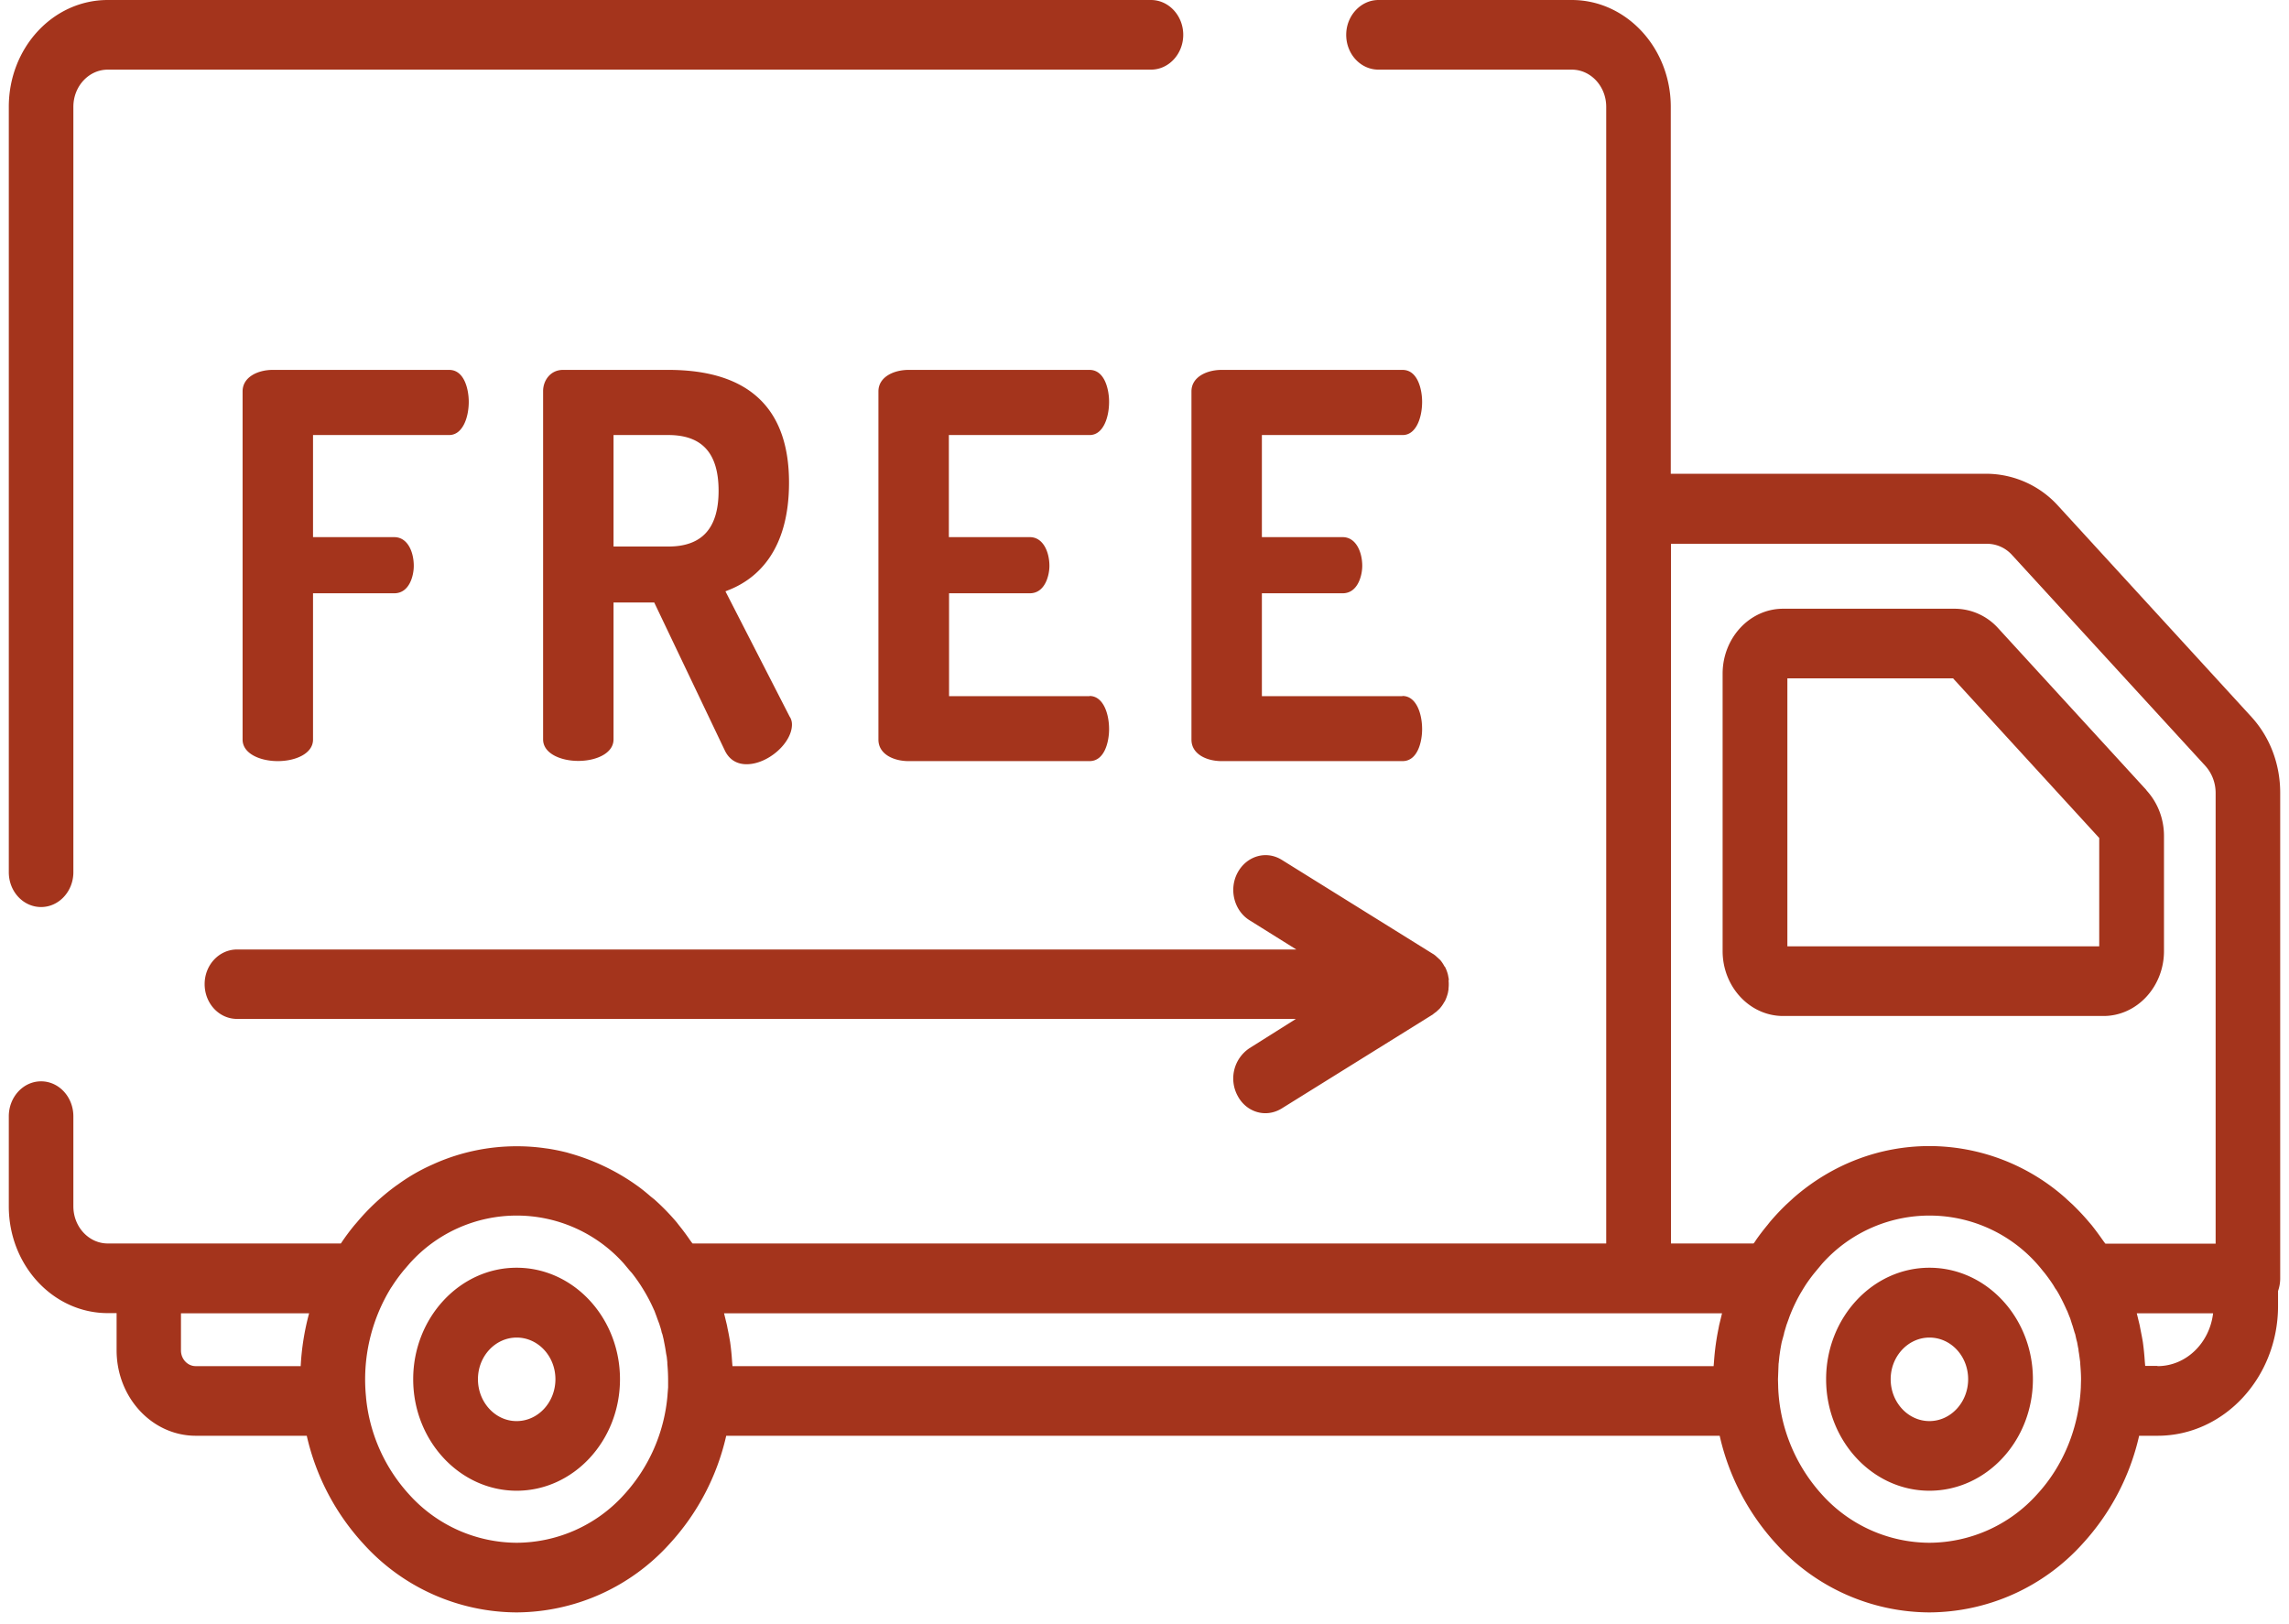 <svg width="117" height="83" fill="none" xmlns="http://www.w3.org/2000/svg"><path d="M109.72 40.4l-7.6-8.3a3 3 0 00-2.2-.98h-8.78c-1.7 0-3.09 1.49-3.09 3.32v14.18c0 1.83 1.39 3.32 3.09 3.32h16.38c1.7 0 3.09-1.49 3.09-3.32v-5.88c0-.88-.32-1.71-.9-2.34zm-2.42 7.98H91.36v-13.7h8.47l7.47 8.16v5.54zM74.06 50.1l-.01-.06-.03-.16-.01-.05a1.85 1.85 0 00-.15-.4l-.03-.03a1.84 1.84 0 00-.23-.34h-.01a1.7 1.7 0 00-.15-.14l-.04-.04a1.69 1.69 0 00-.13-.1l-.02-.01-7.73-4.81c-.8-.5-1.8-.2-2.26.65-.46.85-.18 1.94.6 2.43l2.4 1.5H12.12c-.92 0-1.66.79-1.66 1.77 0 .99.74 1.78 1.66 1.78h54.12l-2.38 1.5a1.86 1.86 0 00-.6 2.43c.3.57.85.89 1.42.89.28 0 .57-.08.83-.24l7.73-4.81.02-.02.13-.1c.02 0 .03-.02.04-.03l.15-.14a1.74 1.74 0 00.24-.34l.03-.04c.06-.12.11-.25.15-.4l.01-.04.03-.17v-.05a1.92 1.92 0 000-.43zM58.83 0H5.51C2.7 0 .45 2.45.45 5.46v39.13c0 .99.74 1.78 1.65 1.78.91 0 1.65-.8 1.65-1.78V5.46c0-1.05.79-1.9 1.76-1.9h53.32c.91 0 1.65-.8 1.65-1.78S59.74 0 58.83 0z" fill="#A4341C"/><path d="M115.08 36.65l-9.88-10.79a4.97 4.97 0 00-3.64-1.64H85.4V5.46C85.4 2.45 83.13 0 80.34 0h-9.88c-.9 0-1.65.8-1.65 1.78 0 .99.74 1.78 1.65 1.78h9.88c.97 0 1.76.85 1.76 1.9v58.11H35.4l-.05-.06-.1-.14a11.82 11.82 0 00-.56-.75l-.1-.13a11.67 11.67 0 00-1.14-1.17l-.2-.16c-.24-.21-.5-.42-.76-.6l-.1-.07a11.06 11.06 0 00-3.17-1.5l-.24-.07a10.4 10.4 0 00-.98-.2l-.15-.02a10.07 10.07 0 00-1.37-.1h-.07a10.36 10.36 0 00-4.16.87l-.2.09c-.6.27-1.17.6-1.72 1l-.06.04a11.25 11.25 0 00-2.02 1.88l-.13.15a11.22 11.22 0 00-.67.9l-.03.04H5.51c-.97 0-1.76-.85-1.76-1.9v-4.6c0-.99-.74-1.79-1.65-1.79-.91 0-1.65.8-1.65 1.79v4.6c0 3.02 2.27 5.46 5.06 5.46h.45v1.9c0 2.41 1.81 4.37 4.05 4.37h5.67a12.1 12.1 0 002.91 5.54 10.6 10.6 0 007.82 3.49 10.6 10.6 0 007.81-3.5 12.11 12.11 0 002.9-5.53H87.9a12.11 12.11 0 002.9 5.54 10.6 10.6 0 007.82 3.49 10.6 10.6 0 007.82-3.5 12.12 12.12 0 002.9-5.53h.94c3.4 0 6.16-2.98 6.16-6.64V66c.07-.2.11-.42.11-.65V40.53c0-1.46-.52-2.84-1.47-3.88zm-99.7 33.19H10c-.41 0-.75-.36-.75-.8v-1.9h6.55a12.8 12.8 0 00-.43 2.7zm18.77.7v.39l-.03.37v.02a8.6 8.6 0 01-2.23 5.1 7.43 7.43 0 01-5.48 2.45 7.43 7.43 0 01-5.48-2.45 8.57 8.57 0 01-2.22-4.97v-.02a8.95 8.95 0 011.28-5.6l.03-.04a8.48 8.48 0 01.52-.73l.08-.1.31-.36a7.34 7.34 0 0110.96 0l.3.36.1.11a8.65 8.65 0 01.46.64l.1.16a8.73 8.73 0 01.58 1.1l.02.04.12.32.02.06.12.32.01.04c.04.12.08.24.1.36l.04.11.06.25.03.16a8.98 8.98 0 01.1.58l.03.15.03.28v.08a9.08 9.08 0 01.04.82zm53.72-2.78l-.03.16a12.62 12.62 0 00-.23 1.68l-.02.24H37.44l-.02-.23a12.45 12.45 0 00-.1-1l-.04-.23a13 13 0 00-.09-.46l-.03-.16-.15-.62h51.01l-.15.62zm18.5 2.77l-.01.37v.03c-.1 2-.85 3.97-2.26 5.49a7.43 7.43 0 01-5.48 2.45 7.42 7.42 0 01-5.48-2.45 8.64 8.64 0 01-2.25-5.5v-.02l-.01-.37v-.03l.03-.78.01-.07.03-.3.02-.14a9.16 9.16 0 01.1-.59l.04-.15.07-.25.02-.1.11-.37.01-.03.12-.33.02-.06a8.44 8.44 0 01.57-1.21l.15-.25.1-.16a8.2 8.2 0 01.46-.63l.1-.12.3-.36a7.35 7.35 0 0111.27.36l.1.12a8.65 8.65 0 01.45.63l.1.17c.06.07.1.15.15.23.16.29.3.57.43.87l.02.03.13.33.02.04.11.35.01.02.11.37.03.08.06.27.04.15.04.22.03.15c0 .08.02.15.03.23l.02.14.04.3v.06c.02.26.04.52.04.78v.03zm3.91-.7h-.63l-.02-.22a13.55 13.55 0 00-.1-1l-.04-.23-.09-.46-.03-.16-.15-.62h3.9c-.18 1.52-1.38 2.7-2.84 2.7zm-2.67-6.26l-.05-.06-.1-.14a15.67 15.67 0 00-.55-.74l-.12-.14a11.82 11.82 0 00-.76-.82l-.07-.07-.36-.33-.02-.02a10.49 10.49 0 00-6.96-2.66c-2.56 0-5 .94-6.96 2.66l-.02.02-.36.33-.07.07a11.44 11.44 0 00-.76.82l-.11.14a11.45 11.45 0 00-.56.73l-.1.15-.05.06h-4.22V27.8h16.15c.48 0 .95.2 1.29.58l9.88 10.78c.33.37.52.86.52 1.38v23.04h-5.64z" fill="#A4341C"/><path d="M26.4 64.81c-2.9 0-5.28 2.56-5.28 5.7s2.38 5.7 5.29 5.7 5.28-2.56 5.28-5.7-2.37-5.7-5.28-5.7zm0 7.84c-1.08 0-1.97-.96-1.97-2.14 0-1.18.89-2.13 1.98-2.13 1.09 0 1.98.95 1.98 2.13s-.89 2.14-1.98 2.14zm72.22-7.84c-2.91 0-5.28 2.56-5.28 5.7s2.37 5.7 5.28 5.7c2.92 0 5.29-2.56 5.29-5.7s-2.37-5.7-5.29-5.7zm0 7.84c-1.09 0-1.98-.96-1.98-2.14 0-1.18.9-2.13 1.98-2.13 1.1 0 1.98.95 1.98 2.13s-.89 2.14-1.98 2.14zM22.96 18.91h-9.02c-.74 0-1.54.35-1.54 1.1v17.8c0 .72.9 1.1 1.8 1.1s1.8-.38 1.8-1.1v-7.48h4.15c.79 0 1-.92 1-1.4 0-.71-.31-1.47-1-1.47H16v-5.22h6.96c.68 0 1-.88 1-1.7 0-.6-.21-1.63-1-1.63zm17.42 17.76l-3.3-6.44.25-.1c1.37-.57 3-1.98 3-5.46 0-3.82-2.08-5.76-6.17-5.76h-5.38c-.66 0-1.02.56-1.02 1.08V37.8c0 .72.9 1.1 1.8 1.1s1.8-.38 1.8-1.1v-7h2.08l3.62 7.59c.28.56.75.68 1.1.68 1.09 0 2.32-1.08 2.32-2.03a.75.75 0 00-.1-.38zm-6.22-8.73h-2.8v-5.7h2.8c1.73 0 2.57.93 2.57 2.85 0 1.91-.84 2.85-2.57 2.85zm21.54 7.65h-7.19v-5.26h4.13c.78 0 1-.92 1-1.4 0-.71-.32-1.47-1-1.47H48.5v-5.22h7.2c.68 0 .99-.88.99-1.7 0-.6-.21-1.63-1-1.63h-9.25c-.74 0-1.54.35-1.54 1.1v17.8c0 .76.8 1.1 1.54 1.1h9.25c.79 0 1-1.03 1-1.63 0-.82-.31-1.7-1-1.7zm15.98 0H64.5v-5.26h4.13c.78 0 1-.92 1-1.4 0-.71-.32-1.47-1-1.47H64.5v-5.22h7.2c.68 0 .99-.88.99-1.7 0-.6-.21-1.63-1-1.63h-9.25c-.74 0-1.54.35-1.54 1.1v17.8c0 .76.8 1.1 1.54 1.1h9.25c.79 0 1-1.03 1-1.63 0-.82-.31-1.7-1-1.7z" fill="#A4341C"/></svg>